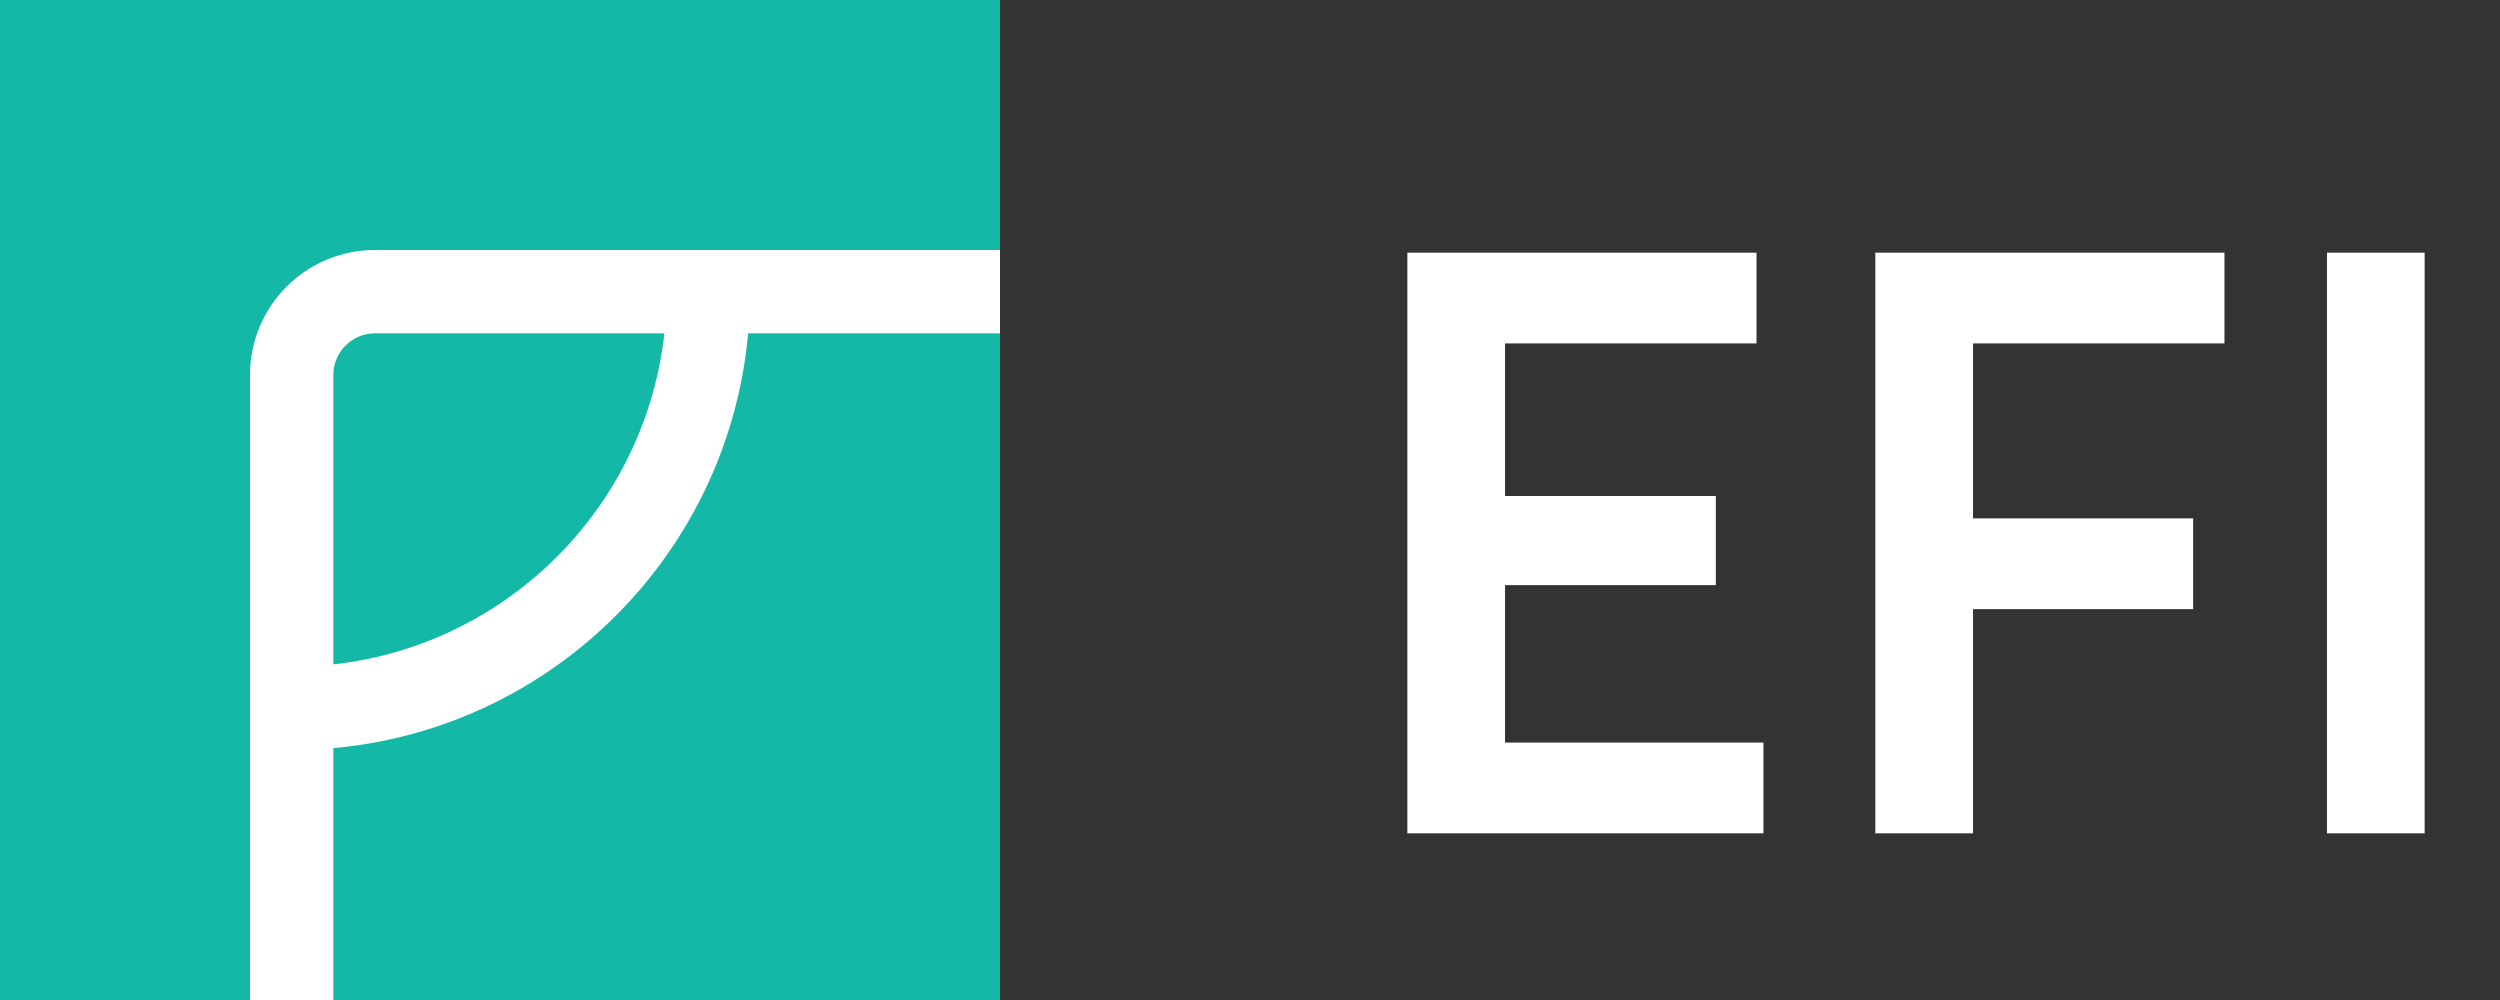 <svg width="60" height="24" viewBox="0 0 60 24" fill="none" xmlns="http://www.w3.org/2000/svg">
<rect x="0" y="0" width="60" height="24" fill="#333333" stroke="none"/>
<rect width="24" height="24" fill="#14B8A6"/>
<path fill-rule="evenodd" clip-rule="evenodd" d="M7 16C11.971 16 16 11.971 16 7H18C18 13.075 13.075 18 7 18V16Z" fill="white"/>
<path fill-rule="evenodd" clip-rule="evenodd" d="M9 8C8.448 8 8 8.448 8 9V24H6V9C6 7.343 7.343 6 9 6H24V8H9Z" fill="white"/>
<path d="M33.777 6.064H42.156V8.242H36.121V11.904H41.18V14.043H36.121V17.822H42.322V20H33.777V6.064ZM45.008 6.064H53.387V8.242H47.352V12.441H52.635V14.619H47.352V20H45.008V6.064ZM55.848 6.064H58.191V20H55.848V6.064Z" fill="white"/>
</svg>
